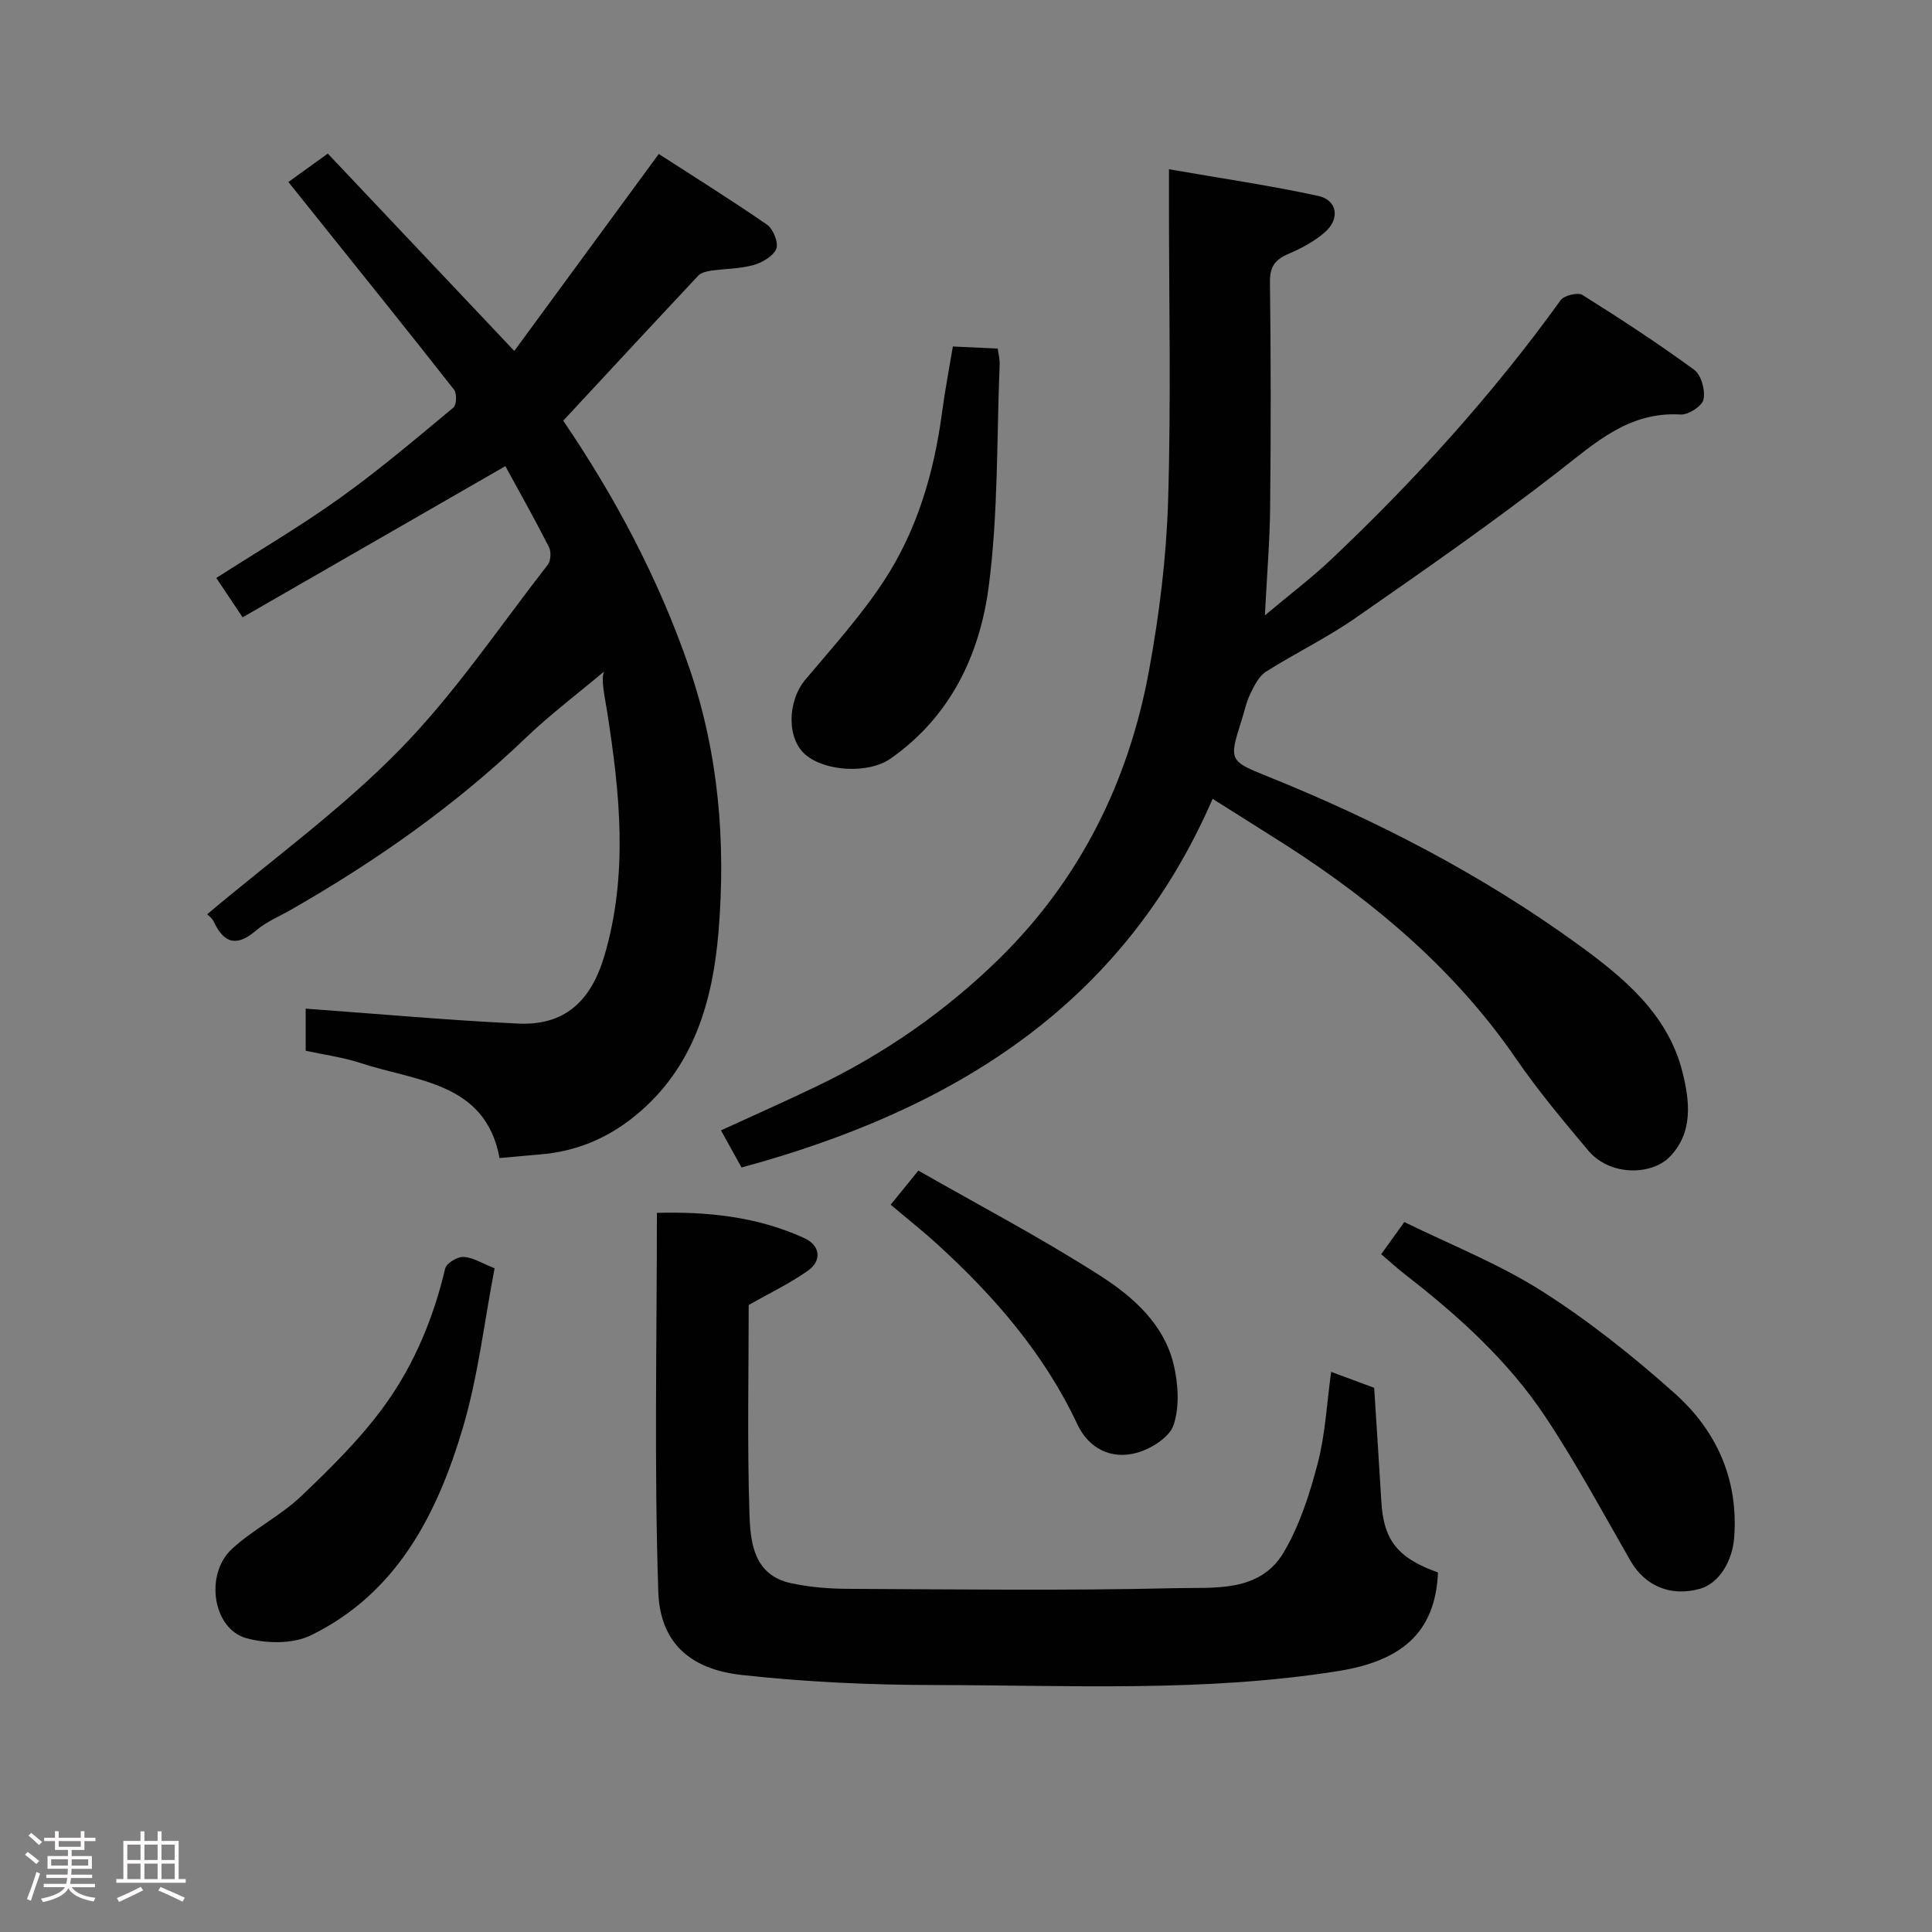 <svg enable-background="new 0 0 400 400" viewBox="0 0 400 400" xmlns="http://www.w3.org/2000/svg"><rect x="0" y="0" width="400" height="400" fill="#808080" stroke="none"/><path d="m5.17 384 .55-.58c.85.61 1.65 1.24 2.4 1.87l-.59.64c-.83-.73-1.62-1.38-2.36-1.93m1.22 9.53-.82-.34c.71-1.76 1.37-3.64 1.98-5.63.24.13.5.25.76.36-.6 1.67-1.24 3.54-1.92 5.61m-.5-13.5.57-.54c.56.44 1.31 1.06 2.26 1.87l-.64.64c-.68-.66-1.41-1.32-2.19-1.97m3.25.46h2.24v-1.36h.77v1.36h4.57v-1.36h.76v1.36h2.28v.69h-2.28v1.84h-2.64v1.26h4.18v2.64h-4.21c0 .45-.02.86-.05 1.21h4.32v.69h-4.38c-.04.34-.1.75-.19 1.22h5.15v.69h-4.82c.87 1.19 2.51 1.92 4.93 2.19-.17.31-.3.57-.37.76-2.77-.49-4.52-1.41-5.26-2.76-.56 1.26-2.3 2.23-5.24 2.9-.12-.24-.26-.48-.43-.72 2.73-.55 4.38-1.34 4.96-2.38h-4.38v-.69h4.65c.1-.38.17-.79.21-1.22h-4.32v-.69h4.4c.03-.34.05-.75.05-1.21h-4.2v-2.64h4.23v-1.26h-2.69v-1.84h-2.24zm1.46 4.46v1.29h3.45c.01-.4.02-.57.01-.53v-.32-.45h-3.46zm1.55-2.59h4.57v-1.19h-4.57zm6.11 2.59h-3.42v.77c-.02.19-.01.37-.02.53h3.44z" fill="#fcfafa"/><path d="m32.63 379.16h.82v1.98h3.54v7.89h1.46v.78h-14.37v-.78h1.46v-7.89h3.54v-1.98h.82v1.98h2.73zm-3.49 11.48.5.73c-1.61.82-3.28 1.63-5 2.41-.13-.27-.28-.55-.44-.82 1.75-.72 3.4-1.49 4.94-2.32m-2.78-5.55h2.73v-3.18h-2.73zm0 3.95h2.73v-3.2h-2.73zm3.54-3.95h2.73v-3.18h-2.73zm0 3.95h2.73v-3.2h-2.73zm7.89 4.68c-1.84-.92-3.51-1.7-5.02-2.32l.45-.73c1.89.8 3.57 1.55 5.04 2.23zm-1.62-11.81h-2.73v3.18h2.73zm-2.73 7.13h2.73v-3.2h-2.73z" fill="#fcfafa"/><g fill="#010102"><path d="m251.06 165.39c-18.72 43.17-54.23 64.55-97.53 76.33-1.26-2.28-2.71-4.88-4.26-7.69 6.61-3.03 13.15-5.93 19.6-9.02 14.15-6.77 26.94-15.65 38.09-26.6 16.69-16.4 26.71-36.63 30.92-59.51 2.13-11.57 3.6-23.39 3.96-35.14.63-20.65.18-41.32.18-61.99 0-1.79 0-3.58 0-6.73 10.77 1.88 20.9 3.35 30.89 5.52 4.01.87 4.58 4.78 1.35 7.56-2.16 1.87-4.82 3.3-7.47 4.43-2.74 1.17-3.9 2.61-3.86 5.81.2 15.5.2 31 .04 46.49-.07 7.1-.66 14.18-1.09 22.55 5.1-4.28 9.61-7.69 13.7-11.55 17.43-16.48 33.48-34.2 47.53-53.69.72-1 3.56-1.69 4.52-1.09 7.87 4.93 15.65 10.02 23.14 15.5 1.46 1.07 2.32 4.23 1.93 6.12-.28 1.37-3.14 3.23-4.74 3.13-10.7-.64-17.63 5.83-25.31 11.8-13.66 10.61-27.88 20.51-42.09 30.38-5.88 4.09-12.41 7.23-18.47 11.08-1.45.92-2.4 2.87-3.21 4.52-.84 1.73-1.23 3.68-1.82 5.53-2.66 8.33-2.58 8.41 5.42 11.63 22.65 9.13 44.27 20.32 64.03 34.63 9.37 6.79 18.79 14.43 21.82 26.54 1.51 6.01 2.31 12.64-2.75 17.69-3.66 3.65-12.21 4.01-16.8-1.47-5.15-6.15-10.34-12.32-14.87-18.92-12.54-18.25-28.98-32.2-47.39-44.08-4.8-3.06-9.64-6.07-15.46-9.76z"/><path d="m42.88 189.3c13.56-11.43 27.76-21.71 39.85-34.06 11.4-11.63 20.63-25.41 30.69-38.33.64-.82.72-2.7.23-3.66-2.95-5.79-6.14-11.46-9.02-16.74-18.17 10.45-36.23 20.85-54.4 31.3-2.16-3.23-3.76-5.62-5.45-8.15 8.74-5.6 17.47-10.73 25.67-16.6 8.11-5.8 15.73-12.29 23.42-18.67.66-.55.74-2.92.14-3.7-9.3-11.87-18.77-23.61-28.19-35.38-1.94-2.42-3.87-4.84-6.11-7.63 2.66-1.92 5.21-3.76 8.16-5.88 12.83 13.58 25.43 26.91 38.61 40.86 9.86-13.45 19.49-26.57 29.91-40.78 7.07 4.57 14.87 9.42 22.42 14.64 1.28.89 2.42 3.75 1.91 4.99-.63 1.54-2.91 2.86-4.74 3.37-2.8.78-5.83.74-8.74 1.16-.92.13-2.05.38-2.63.99-9.25 9.85-18.43 19.76-28 30.07 10.55 15.5 19.75 32.63 26.12 51.23 6.09 17.78 7.56 36.16 6.03 54.6-1.19 14.3-5.11 28.09-17.07 37.93-5.85 4.82-12.45 7.58-19.99 8.16-2.59.2-5.18.47-8.27.75-2.92-15.74-17.12-15.85-28.7-19.66-3.67-1.21-7.57-1.72-11.44-2.56 0-3.16 0-6.26 0-8.72 14.81 1.07 29.36 2.39 43.95 3.09 9.64.46 15.12-4.59 17.91-14.09 4.94-16.79 3.2-33.56.57-50.37-.52-3.32-1.32-6.59-.68-8.41-5.42 4.57-11.11 8.85-16.22 13.75-14.65 14.04-31.09 25.55-48.64 35.59-2.41 1.38-5.07 2.46-7.14 4.24-3.91 3.36-6.6 2.84-8.76-1.77-.41-.86-1.33-1.48-1.4-1.56z"/><path d="m155.01 270.18c0 14.07-.32 28.73.16 43.37.19 5.85.92 12.57 8.55 14.22 3.83.83 7.83 1.16 11.76 1.18 22.66.11 45.33.4 67.97-.14 7.9-.19 17.35.98 22.32-7.4 3.33-5.62 5.41-12.16 7.07-18.53 1.56-5.98 1.85-12.29 2.76-18.85 2.98 1.1 6.1 2.26 8.91 3.3.51 8.06 1.02 15.81 1.48 23.55.47 8.02 3.38 11.7 11.73 14.68-.53 12.57-7.69 18.35-20.69 20.42-27.66 4.41-55.55 2.92-83.36 2.89-13.36-.01-26.78-.62-40.06-2.08-11.13-1.22-16.98-7.03-17.32-17.28-.86-25.89-.29-51.82-.29-78.4 10.03-.27 20.65.67 30.61 5.27 3.08 1.42 3.74 4.57.58 6.76-3.7 2.6-7.81 4.57-12.18 7.04z"/><path d="m285.96 259.67c1.54-2.14 2.93-4.08 4.79-6.66 9.43 4.64 19.47 8.59 28.42 14.26 9.76 6.19 18.92 13.5 27.56 21.21 8.63 7.71 13.2 17.73 12.32 29.77-.36 4.99-3.14 9.58-7.1 10.69-6.04 1.7-11.38-.58-14.37-5.78-5.76-10.02-11.25-20.24-17.64-29.85-7.68-11.55-17.93-20.82-28.86-29.31-1.69-1.3-3.26-2.75-5.12-4.33z"/><path d="m197.28 71.74c3.13.15 6.05.28 9.29.43.14 1.06.44 2.17.4 3.26-.63 15.36-.28 30.85-2.27 46.04-1.86 14.14-7.96 26.97-20.35 35.61-4.52 3.15-13.39 2.68-17.53-.78-4-3.34-3.82-11.17-.04-15.64 5.6-6.64 11.46-13.15 16.21-20.37 6.88-10.48 10.38-22.39 12.04-34.83.62-4.68 1.52-9.31 2.25-13.72z"/><path d="m102.4 262.58c-2.15 11.14-3.41 22.39-6.58 33.06-5.31 17.88-13.65 34.25-31.47 42.94-3.72 1.82-9.2 1.73-13.34.59-6.95-1.9-8.7-13.22-2.98-18.49 4.41-4.06 10.03-6.82 14.37-10.95 6.24-5.95 12.49-12.11 17.48-19.09 5.96-8.34 9.91-17.89 12.29-28.01.26-1.1 2.55-2.48 3.82-2.4 1.97.12 3.88 1.36 6.41 2.35z"/><path d="m184.4 249.42c1.54-1.89 3.19-3.92 5.74-7.06 12.47 7.13 25.43 13.93 37.7 21.8 6.78 4.35 13.22 10.04 15.19 18.5.92 3.98 1.2 8.67-.07 12.42-.86 2.53-4.67 4.9-7.61 5.71-5.32 1.46-9.95-.9-12.31-5.93-6.86-14.6-17.15-26.45-28.9-37.18-3.14-2.87-6.5-5.52-9.74-8.26z"/></g></svg>